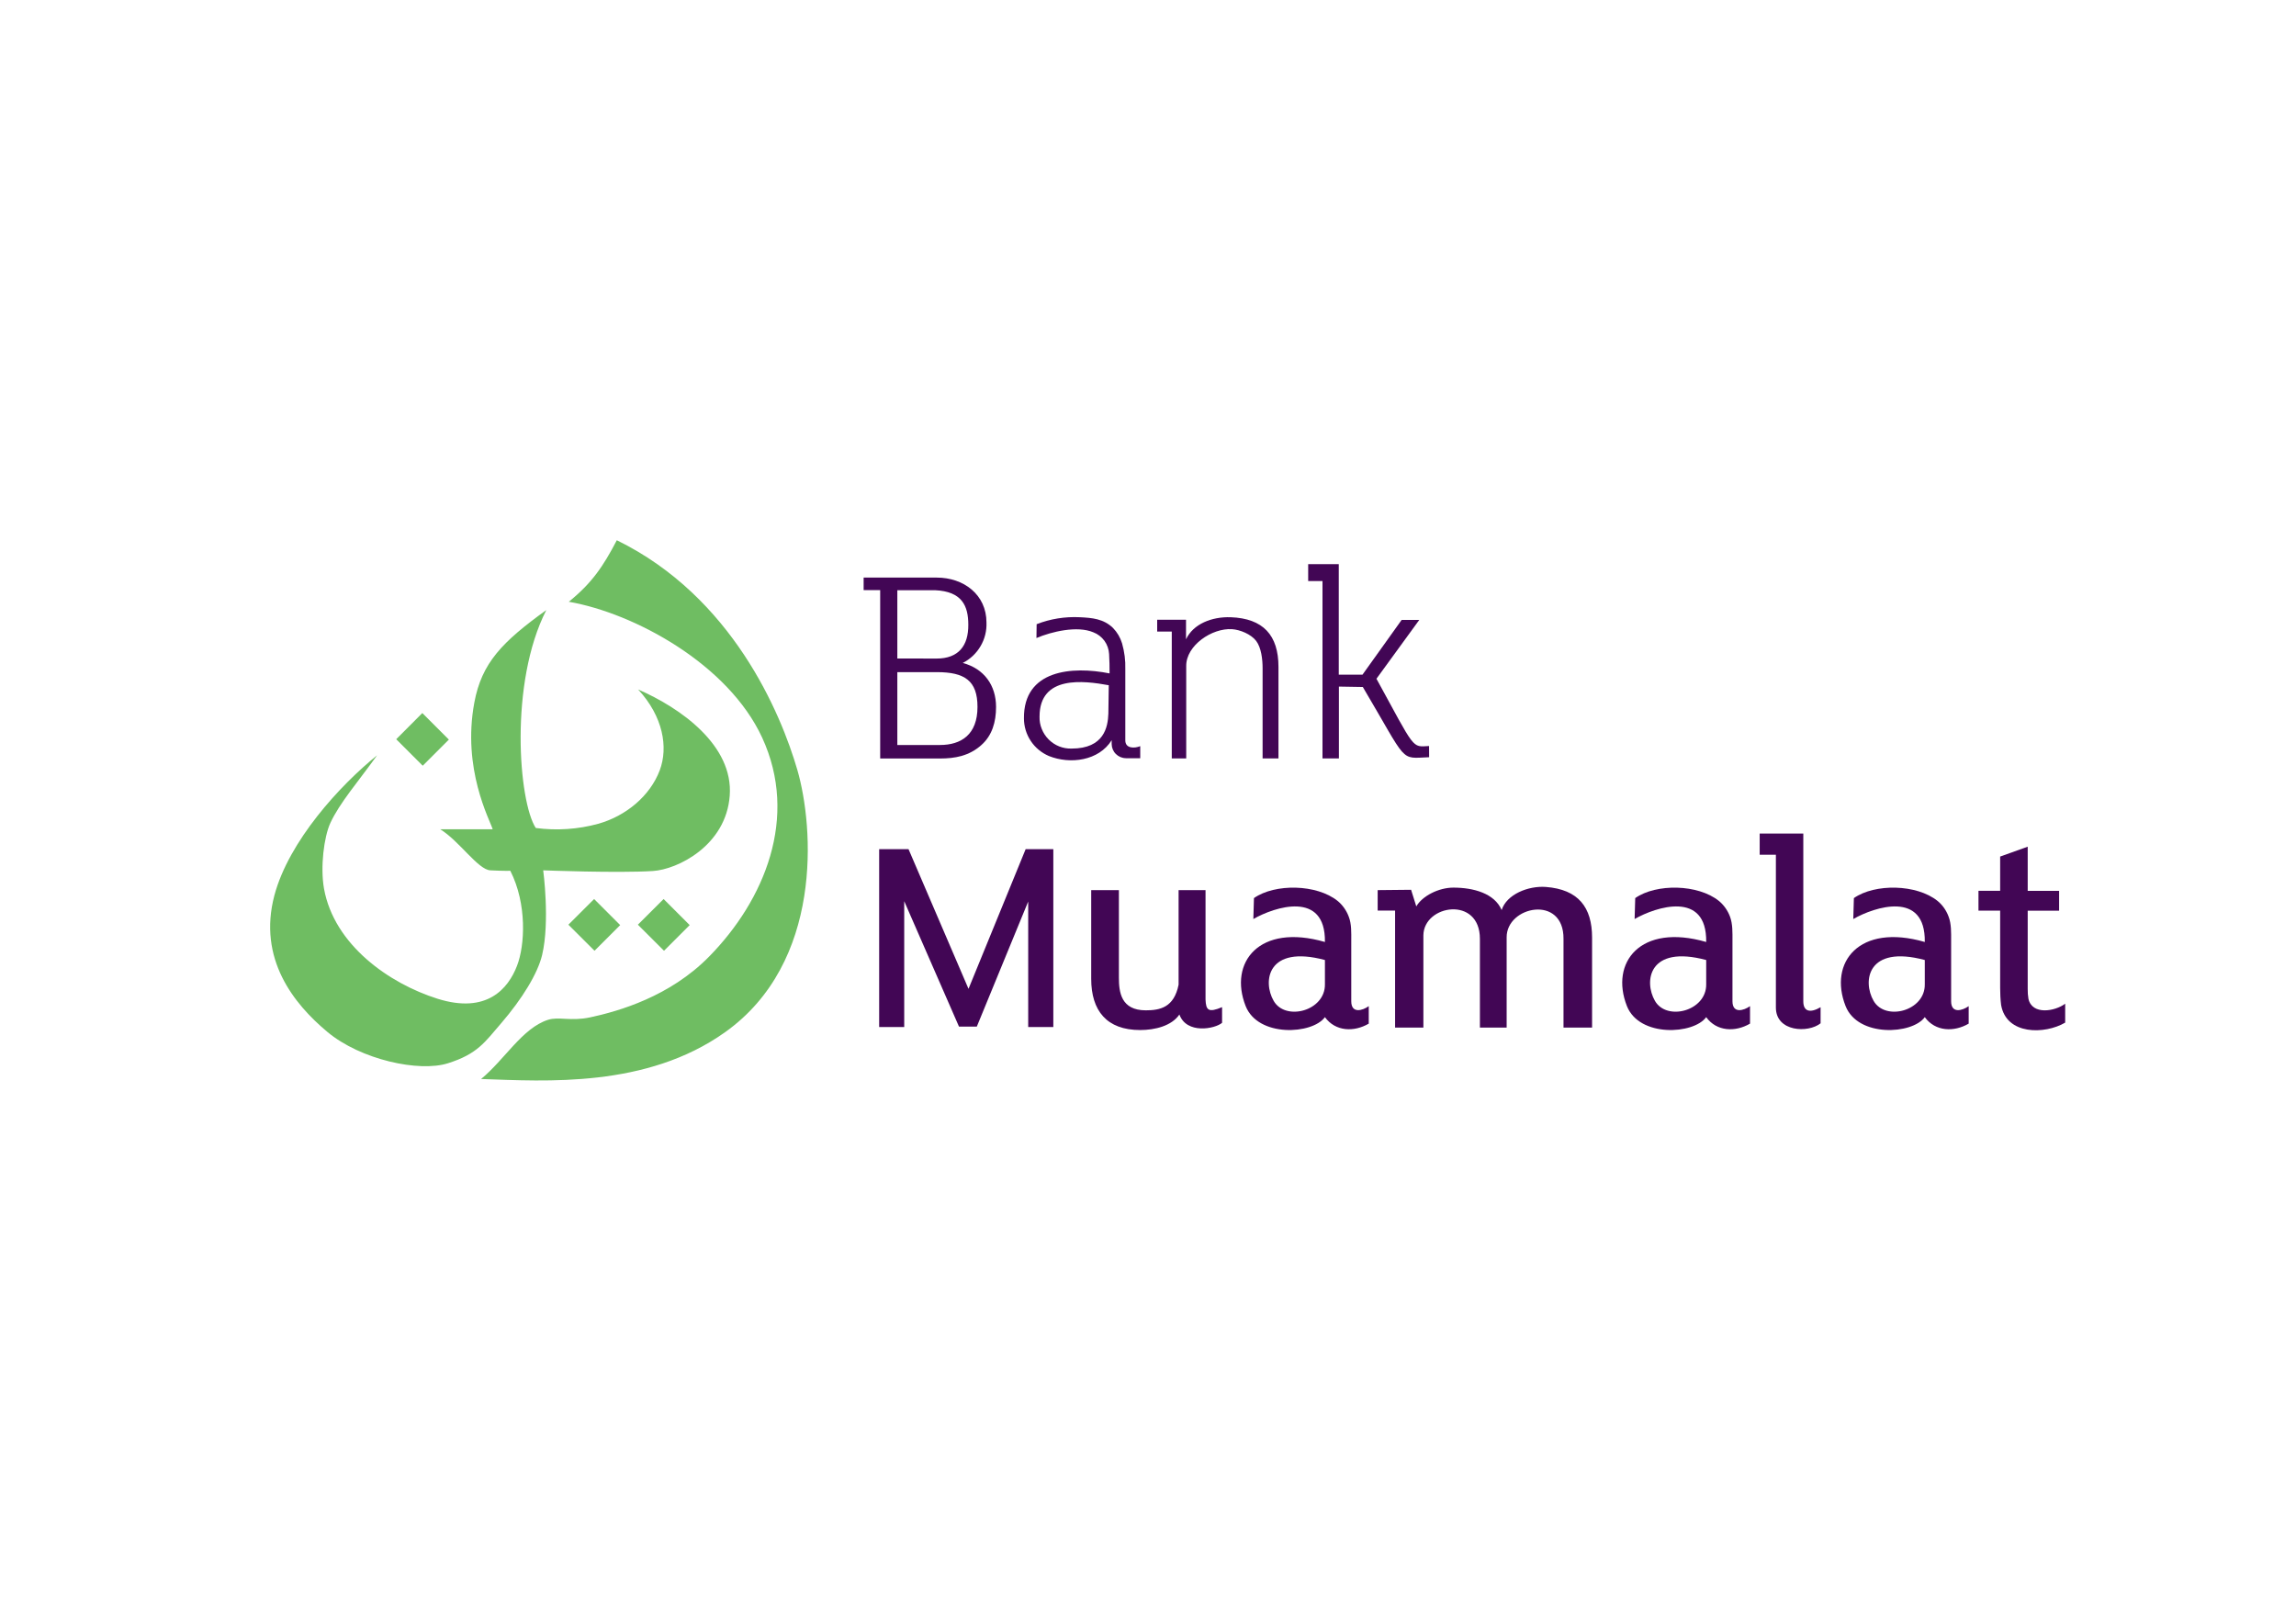 <svg width="34" height="24" viewBox="0 0 34 24" fill="none" xmlns="http://www.w3.org/2000/svg">
<path fill-rule="evenodd" clip-rule="evenodd" d="M8.417 13.693L8.798 13.313L9.184 13.699L8.804 14.079L8.417 13.693ZM9.446 13.693L9.827 13.313L10.213 13.699L9.833 14.079L9.446 13.693ZM5.868 10.946L6.254 10.559L6.647 10.952L6.26 11.339L5.868 10.947V10.946ZM8.09 9.034C7.436 9.505 7.133 9.817 7.024 10.404C6.841 11.388 7.252 12.137 7.296 12.28H6.519C6.802 12.453 7.079 12.879 7.261 12.888C7.452 12.898 7.557 12.895 7.557 12.895C7.806 13.385 7.774 13.998 7.656 14.302C7.526 14.64 7.21 15.018 6.481 14.79C5.762 14.564 4.948 13.992 4.798 13.159C4.741 12.837 4.798 12.391 4.892 12.187C5.03 11.888 5.304 11.576 5.584 11.185C5.035 11.628 4.278 12.453 4.063 13.26C3.815 14.199 4.351 14.866 4.847 15.28C5.342 15.694 6.208 15.88 6.633 15.745C7.071 15.607 7.178 15.435 7.426 15.147C7.731 14.792 7.962 14.418 8.028 14.142C8.146 13.644 8.044 12.888 8.044 12.888C8.044 12.888 9.151 12.931 9.668 12.898C10.031 12.876 10.751 12.523 10.806 11.783C10.863 11.035 10.073 10.48 9.45 10.21C9.821 10.611 9.897 11.068 9.77 11.406C9.627 11.786 9.271 12.082 8.862 12.198C8.56 12.281 8.244 12.302 7.934 12.261C7.68 11.873 7.538 10.113 8.09 9.034ZM8.423 8.911C9.395 9.08 10.784 9.835 11.286 10.922C11.832 12.105 11.32 13.331 10.502 14.164C9.92 14.758 9.163 14.974 8.74 15.065C8.449 15.127 8.275 15.05 8.114 15.102C7.734 15.225 7.476 15.688 7.124 15.978C8.082 16.01 9.571 16.114 10.736 15.286C12.189 14.253 12.053 12.25 11.808 11.403C11.562 10.556 10.841 8.835 9.134 8C8.931 8.389 8.765 8.634 8.423 8.911Z" fill="#6FBD62"/>
<path fill-rule="evenodd" clip-rule="evenodd" d="M16.668 11.228H16.885V11.049C16.805 11.083 16.664 11.088 16.664 10.964V9.908C16.668 9.779 16.651 9.651 16.616 9.527C16.59 9.441 16.544 9.363 16.482 9.299C16.341 9.162 16.171 9.149 15.99 9.14C15.772 9.129 15.554 9.164 15.351 9.243L15.348 9.448C15.573 9.353 15.951 9.262 16.19 9.363C16.256 9.388 16.313 9.432 16.355 9.489C16.396 9.546 16.42 9.614 16.424 9.685C16.43 9.781 16.431 9.876 16.431 9.972C15.875 9.861 15.156 9.918 15.163 10.638C15.163 10.757 15.198 10.873 15.264 10.972C15.329 11.071 15.423 11.148 15.532 11.195C15.848 11.322 16.272 11.266 16.462 10.961V11.018C16.463 11.074 16.485 11.127 16.524 11.165C16.563 11.204 16.616 11.227 16.671 11.227L16.668 11.228ZM16.413 10.569C16.406 10.763 16.352 11.085 15.868 11.085C15.806 11.087 15.743 11.076 15.685 11.053C15.627 11.03 15.574 10.995 15.529 10.95C15.485 10.906 15.45 10.853 15.427 10.795C15.403 10.737 15.392 10.675 15.394 10.612C15.394 9.996 16.047 10.079 16.419 10.147L16.413 10.569Z" fill="#420655"/>
<path fill-rule="evenodd" clip-rule="evenodd" d="M17.563 9.177H17.136V9.352H17.352V11.231H17.566V9.862C17.563 9.559 17.947 9.297 18.246 9.317C18.362 9.325 18.525 9.39 18.602 9.491C18.678 9.592 18.697 9.764 18.697 9.896V11.231H18.932V9.876C18.932 9.407 18.707 9.158 18.224 9.14C17.945 9.131 17.67 9.239 17.563 9.467V9.177Z" fill="#420655"/>
<path fill-rule="evenodd" clip-rule="evenodd" d="M21.162 11.047C20.903 11.062 20.963 11.11 20.383 10.051L21.017 9.18H20.756L20.176 9.991H19.825C19.825 9.445 19.825 8.899 19.825 8.354H19.372V8.604H19.584V11.231H19.827V10.167L20.181 10.173C20.857 11.314 20.719 11.23 21.163 11.213L21.162 11.047Z" fill="#420655"/>
<path fill-rule="evenodd" clip-rule="evenodd" d="M12.789 8.553V8.738H13.034V11.232H13.921C14.143 11.232 14.351 11.194 14.531 11.034C14.691 10.893 14.75 10.693 14.75 10.469C14.75 10.148 14.573 9.902 14.257 9.817C14.367 9.761 14.458 9.675 14.52 9.569C14.583 9.463 14.613 9.341 14.608 9.218C14.608 8.805 14.27 8.553 13.872 8.553L12.789 8.553ZM13.288 9.751V8.74H13.848C14.245 8.758 14.339 8.971 14.339 9.25C14.342 9.563 14.193 9.752 13.87 9.752L13.288 9.751ZM13.288 11.032V9.953H13.873C14.285 9.953 14.475 10.079 14.475 10.468C14.475 10.878 14.234 11.032 13.919 11.032H13.288Z" fill="#420655"/>
<path fill-rule="evenodd" clip-rule="evenodd" d="M17.465 15.023C17.35 15.192 17.103 15.253 16.884 15.253C16.387 15.253 16.159 14.965 16.159 14.495V13.181H16.569V14.476C16.569 14.69 16.599 14.961 16.967 14.961C17.178 14.961 17.386 14.919 17.453 14.581V13.181H17.852V14.801C17.858 14.963 17.897 14.998 18.097 14.914V15.146C17.992 15.236 17.572 15.318 17.465 15.023Z" fill="#420655"/>
<path fill-rule="evenodd" clip-rule="evenodd" d="M26.298 12.657H26.058V12.343H26.704V14.827C26.704 14.98 26.805 15.005 26.96 14.915V15.153C26.776 15.301 26.3 15.28 26.298 14.922V12.657Z" fill="#420655"/>
<path fill-rule="evenodd" clip-rule="evenodd" d="M29.619 13.485H29.298V13.191H29.619V12.684L30.027 12.538V13.192H30.492V13.486H30.027V14.643C30.026 14.693 30.03 14.743 30.038 14.791C30.092 15.034 30.429 14.978 30.582 14.863V15.143C30.281 15.32 29.71 15.329 29.633 14.881C29.623 14.797 29.619 14.713 29.619 14.628V13.485Z" fill="#420655"/>
<path fill-rule="evenodd" clip-rule="evenodd" d="M20.01 14.826C20.01 15.015 20.179 14.965 20.269 14.899V15.158C20.052 15.285 19.776 15.277 19.62 15.062C19.434 15.319 18.631 15.364 18.446 14.898C18.192 14.254 18.645 13.667 19.62 13.949C19.631 13.182 18.876 13.428 18.56 13.609L18.569 13.299C18.881 13.081 19.499 13.092 19.808 13.341C19.882 13.402 19.938 13.482 19.972 13.572C20.016 13.683 20.01 13.812 20.01 13.931V14.826V14.826ZM19.62 14.573V14.216C18.765 13.988 18.695 14.534 18.861 14.821C19.035 15.125 19.626 14.971 19.62 14.575V14.573Z" fill="#420655"/>
<path fill-rule="evenodd" clip-rule="evenodd" d="M20.973 13.422C21.062 13.268 21.304 13.144 21.522 13.144C21.818 13.144 22.131 13.228 22.237 13.476C22.311 13.243 22.631 13.115 22.891 13.134C23.376 13.171 23.576 13.438 23.576 13.884V15.217H23.153V13.903C23.159 13.244 22.308 13.416 22.311 13.88V15.217H21.915V13.903C21.915 13.264 21.085 13.395 21.078 13.849V15.217H20.659V13.484H20.401V13.181L20.896 13.176L20.973 13.422Z" fill="#420655"/>
<path fill-rule="evenodd" clip-rule="evenodd" d="M15.226 13.35L14.465 15.202H14.201L13.39 13.345V15.208H13.019V12.575H13.454L14.342 14.643L15.188 12.575H15.598V15.208H15.226V13.35Z" fill="#420655"/>
<path fill-rule="evenodd" clip-rule="evenodd" d="M25.655 14.826C25.655 15.015 25.824 14.965 25.915 14.899V15.158C25.698 15.285 25.421 15.277 25.266 15.062C25.08 15.319 24.276 15.364 24.092 14.898C23.838 14.254 24.291 13.667 25.266 13.949C25.277 13.182 24.522 13.428 24.206 13.609L24.215 13.299C24.527 13.081 25.145 13.092 25.454 13.341C25.528 13.402 25.584 13.482 25.618 13.572C25.66 13.683 25.655 13.812 25.655 13.931V14.826V14.826ZM25.266 14.573V14.216C24.411 13.988 24.341 14.534 24.507 14.821C24.681 15.125 25.272 14.971 25.266 14.575V14.573Z" fill="#420655"/>
<path fill-rule="evenodd" clip-rule="evenodd" d="M28.893 14.826C28.893 15.015 29.062 14.965 29.153 14.899V15.158C28.936 15.285 28.659 15.277 28.503 15.062C28.317 15.319 27.514 15.364 27.33 14.898C27.076 14.254 27.529 13.667 28.503 13.949C28.515 13.182 27.76 13.428 27.444 13.609L27.453 13.299C27.765 13.081 28.383 13.092 28.692 13.341C28.766 13.402 28.822 13.482 28.855 13.572C28.898 13.683 28.893 13.812 28.893 13.931V14.826V14.826ZM28.503 14.573V14.216C27.648 13.988 27.579 14.534 27.745 14.821C27.919 15.125 28.51 14.971 28.503 14.575V14.573Z" fill="#420655"/>
</svg>
